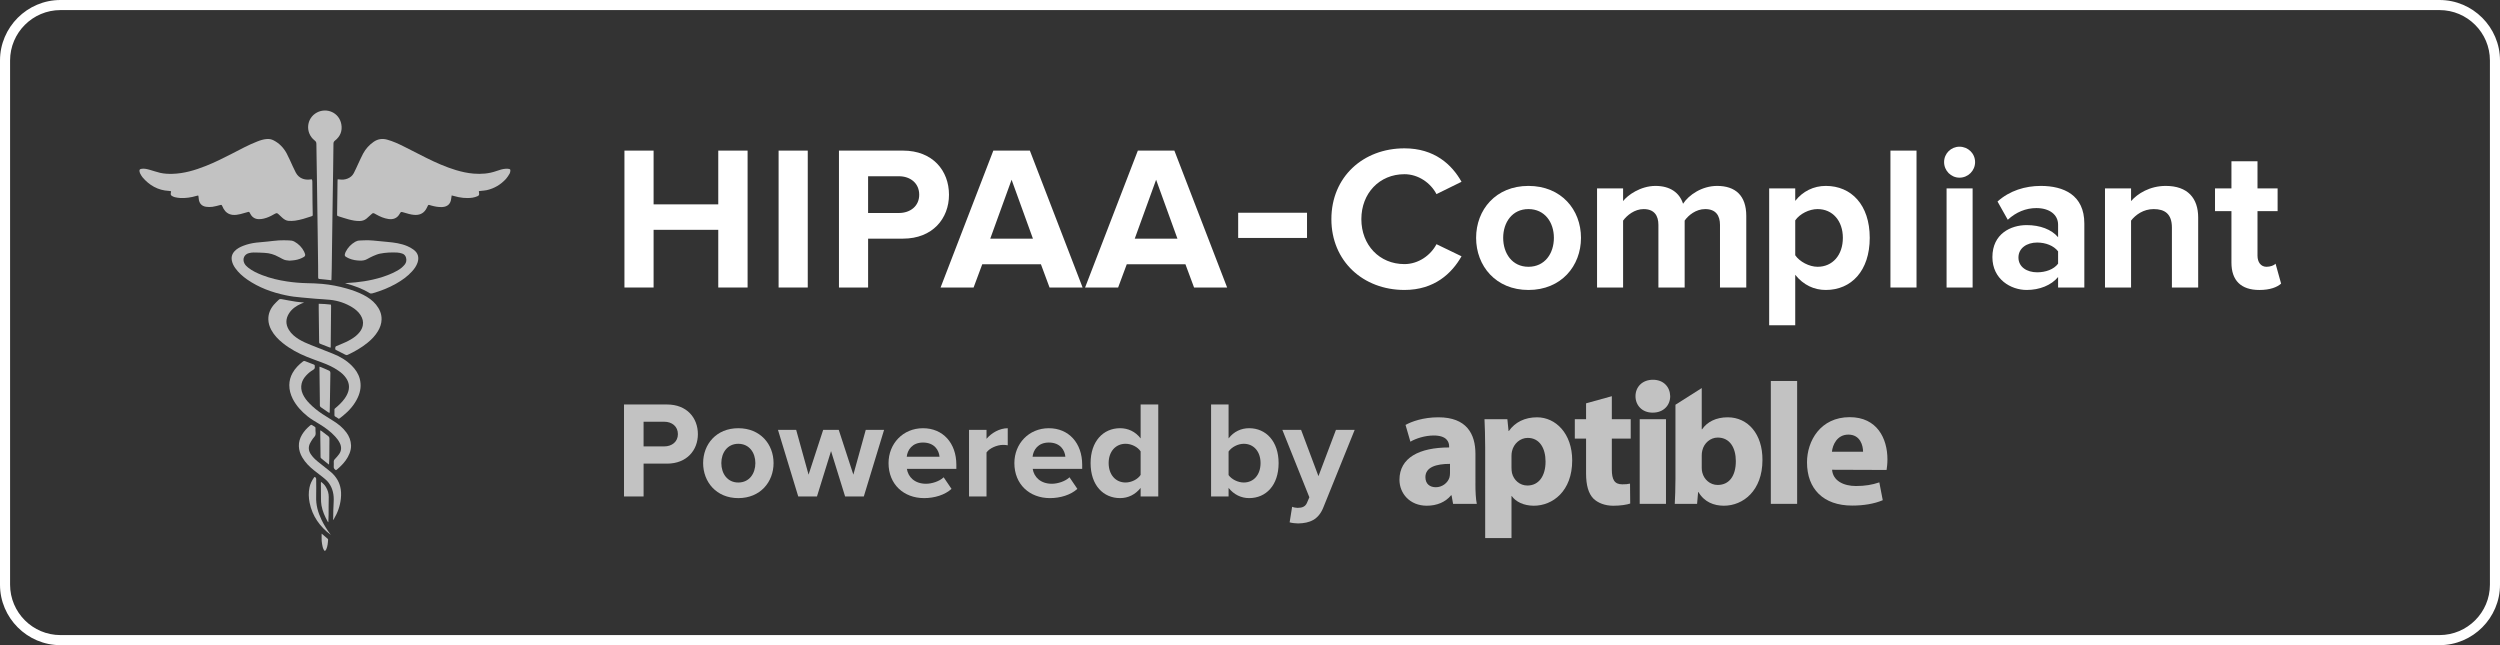 <?xml version="1.0" encoding="utf-8"?>
<!-- Generator: Adobe Illustrator 16.0.0, SVG Export Plug-In . SVG Version: 6.00 Build 0)  -->
<!DOCTYPE svg PUBLIC "-//W3C//DTD SVG 1.1//EN" "http://www.w3.org/Graphics/SVG/1.1/DTD/svg11.dtd">
<svg version="1.1" id="Layer_1" xmlns="http://www.w3.org/2000/svg" xmlns:xlink="http://www.w3.org/1999/xlink" x="0px" y="0px"
	 width="248px" height="64px" viewBox="0 0 248 64" enable-background="new 0 0 248 64" xml:space="preserve">
<rect x="0" y="0" width="248" height="64" fill="#333333" stroke="none"/>
<g>
	<path fill="#FFFFFF" d="M242,1c2.757,0,5,2.243,5,5v52c0,2.757-2.243,5-5,5H6c-2.757,0-5-2.243-5-5V6c0-2.757,2.243-5,5-5H242
		 M242,0H6C2.7,0,0,2.7,0,6v52c0,3.3,2.7,6,6,6h236c3.3,0,6-2.7,6-6V6C248,2.7,245.3,0,242,0L242,0z"/>
</g>
<g opacity="0.7">
	<path fill-rule="evenodd" clip-rule="evenodd" fill="#FFFFFF" d="M33.494,17.787c0.074,0.004,0.135,0.009,0.193,0.015
		c0.266,0.038,0.525,0.017,0.777-0.081c0.277-0.105,0.496-0.287,0.635-0.551c0.158-0.303,0.293-0.619,0.439-0.93
		c0.159-0.334,0.306-0.676,0.482-1.004c0.254-0.468,0.6-0.857,1.043-1.164c0.414-0.288,0.854-0.353,1.336-0.221
		c0.596,0.164,1.148,0.422,1.695,0.696c0.731,0.365,1.457,0.745,2.188,1.11c0.952,0.475,1.923,0.906,2.945,1.216
		c0.57,0.171,1.15,0.3,1.744,0.349c0.771,0.064,1.53,0.008,2.265-0.254c0.314-0.111,0.629-0.215,0.964-0.233
		c0.103-0.007,0.206,0.007,0.306,0.024c0.081,0.016,0.135,0.074,0.123,0.16c-0.012,0.096-0.017,0.201-0.062,0.279
		c-0.111,0.191-0.229,0.387-0.375,0.55c-0.521,0.565-1.156,0.947-1.912,1.116c-0.178,0.039-0.36,0.045-0.542,0.068
		c-0.073,0.008-0.144,0.014-0.235,0.027c0.008,0.074,0.009,0.135,0.02,0.197c0.025,0.156-0.002,0.239-0.151,0.305
		c-0.155,0.064-0.32,0.119-0.489,0.146c-0.633,0.093-1.254,0.012-1.863-0.167c-0.064-0.018-0.13-0.031-0.214-0.053
		c-0.019,0.113-0.036,0.205-0.046,0.301c-0.05,0.531-0.361,0.824-0.895,0.85c-0.377,0.021-0.74-0.053-1.101-0.154
		c-0.032-0.01-0.065-0.021-0.097-0.03c-0.177-0.054-0.174-0.054-0.256,0.115c-0.057,0.12-0.113,0.237-0.187,0.347
		c-0.278,0.406-0.676,0.537-1.149,0.498c-0.344-0.027-0.671-0.134-1-0.23c-0.3-0.093-0.301-0.093-0.46,0.178
		c-0.223,0.375-0.604,0.536-1.077,0.464c-0.441-0.064-0.844-0.238-1.229-0.457c-0.302-0.175-0.299-0.175-0.557,0.064
		c-0.135,0.123-0.267,0.25-0.408,0.364c-0.186,0.148-0.4,0.216-0.637,0.225c-0.383,0.014-0.752-0.062-1.118-0.158
		c-0.335-0.091-0.666-0.199-0.999-0.306c-0.145-0.044-0.153-0.056-0.15-0.206c0.008-0.676,0.02-1.35,0.028-2.025
		c0.005-0.412,0.008-0.824,0.015-1.237C33.484,17.929,33.49,17.867,33.494,17.787z"/>
	<path fill-rule="evenodd" clip-rule="evenodd" fill="#FFFFFF" d="M19.66,19.391c-0.074,0.018-0.137,0.029-0.193,0.047
		c-0.52,0.156-1.051,0.23-1.591,0.203c-0.177-0.01-0.354-0.039-0.526-0.078c-0.097-0.021-0.193-0.07-0.283-0.118
		c-0.105-0.058-0.153-0.147-0.125-0.274c0.016-0.059,0.02-0.12,0.029-0.201c-0.084-0.012-0.153-0.029-0.225-0.033
		c-1.076-0.057-1.931-0.549-2.615-1.357c-0.099-0.117-0.165-0.261-0.24-0.397c-0.023-0.042-0.037-0.094-0.047-0.146
		c-0.037-0.195,0.008-0.26,0.207-0.293c0.279-0.041,0.544,0.03,0.809,0.104c0.34,0.098,0.677,0.213,1.021,0.297
		c0.395,0.092,0.802,0.11,1.21,0.101c1.166-0.029,2.262-0.362,3.334-0.787c0.885-0.351,1.734-0.776,2.578-1.21
		c0.828-0.426,1.648-0.875,2.518-1.213c0.312-0.122,0.626-0.225,0.961-0.246c0.229-0.018,0.439,0.023,0.646,0.127
		c0.579,0.293,1.004,0.74,1.307,1.299c0.223,0.412,0.4,0.846,0.6,1.271c0.1,0.212,0.197,0.426,0.306,0.632
		c0.301,0.571,0.86,0.765,1.451,0.684c0.043-0.004,0.088-0.009,0.135-0.013c0.065,0.11,0.058,0.225,0.058,0.336
		c0.008,0.663,0.01,1.328,0.016,1.99c0.006,0.384,0.018,0.768,0.021,1.15c0.001,0.148-0.002,0.148-0.141,0.196
		c-0.53,0.179-1.065,0.354-1.623,0.431c-0.207,0.027-0.422,0.029-0.631,0.018c-0.25-0.018-0.451-0.154-0.633-0.318
		c-0.125-0.111-0.24-0.227-0.363-0.34c-0.139-0.129-0.194-0.134-0.366-0.041c-0.125,0.066-0.249,0.143-0.378,0.205
		c-0.301,0.15-0.616,0.268-0.957,0.312c-0.384,0.048-0.731-0.016-0.986-0.339c-0.063-0.079-0.108-0.176-0.159-0.264
		c-0.064-0.113-0.079-0.125-0.204-0.09c-0.242,0.064-0.482,0.143-0.727,0.203c-0.262,0.064-0.523,0.105-0.798,0.074
		c-0.403-0.054-0.687-0.266-0.881-0.607c-0.049-0.086-0.087-0.176-0.128-0.264c-0.064-0.129-0.074-0.132-0.211-0.1
		c-0.255,0.064-0.51,0.142-0.768,0.176c-0.213,0.027-0.437,0.025-0.647-0.007c-0.431-0.072-0.665-0.354-0.706-0.788
		c-0.008-0.073-0.015-0.147-0.024-0.224C19.685,19.473,19.675,19.444,19.66,19.391z"/>
	<path fill-rule="evenodd" clip-rule="evenodd" fill="#FFFFFF" d="M28.718,25.857c-0.233-0.021-0.468-0.037-0.679-0.162
		c-0.133-0.078-0.275-0.136-0.41-0.212c-0.428-0.245-0.884-0.372-1.371-0.399c-0.369-0.023-0.742-0.035-1.111-0.037
		c-0.15,0-0.299,0.025-0.442,0.06c-0.466,0.109-0.679,0.568-0.469,1.003c0.088,0.18,0.226,0.316,0.379,0.437
		c0.425,0.335,0.905,0.556,1.404,0.749c0.787,0.305,1.601,0.496,2.435,0.622c0.65,0.1,1.303,0.155,1.963,0.171
		c0.514,0.012,1.029,0.025,1.541,0.072c0.82,0.076,1.628,0.229,2.42,0.457c0.572,0.163,1.135,0.36,1.666,0.632
		c0.475,0.245,0.912,0.546,1.256,0.966c0.35,0.432,0.568,0.915,0.552,1.479c-0.009,0.413-0.146,0.794-0.355,1.149
		c-0.273,0.46-0.64,0.837-1.05,1.168c-0.6,0.487-1.266,0.864-1.961,1.19c-0.084,0.036-0.147,0.03-0.226-0.013
		c-0.298-0.157-0.6-0.309-0.899-0.459c-0.062-0.032-0.119-0.056-0.104-0.134c0.02-0.09-0.025-0.206,0.098-0.257
		c0.088-0.036,0.178-0.074,0.269-0.112c0.428-0.176,0.855-0.352,1.252-0.598c0.313-0.192,0.601-0.418,0.824-0.715
		c0.143-0.189,0.245-0.399,0.29-0.632c0.072-0.364-0.02-0.692-0.209-1c-0.208-0.333-0.496-0.583-0.824-0.788
		c-0.682-0.423-1.428-0.672-2.223-0.752c-0.477-0.049-0.957-0.068-1.438-0.107c-0.461-0.037-0.922-0.09-1.381-0.124
		c-0.526-0.039-1.049-0.108-1.562-0.218c-1.371-0.285-2.67-0.762-3.832-1.564c-0.451-0.316-0.863-0.68-1.186-1.135
		c-0.156-0.222-0.277-0.457-0.332-0.728c-0.077-0.372,0.021-0.688,0.279-0.96c0.237-0.252,0.539-0.402,0.854-0.525
		c0.414-0.16,0.844-0.26,1.283-0.312c0.377-0.045,0.759-0.07,1.14-0.109c0.371-0.035,0.739-0.092,1.108-0.113
		c0.324-0.021,0.65-0.009,0.977,0c0.192,0.007,0.387,0.021,0.564,0.123c0.42,0.237,0.75,0.565,0.961,0.994
		c0.191,0.396,0.129,0.467-0.233,0.636c-0.286,0.132-0.593,0.208-0.909,0.233C28.922,25.839,28.818,25.848,28.718,25.857z"/>
	<path fill-rule="evenodd" clip-rule="evenodd" fill="#FFFFFF" d="M32.867,27.8c-0.178-0.019-0.336-0.04-0.494-0.056
		c-0.211-0.023-0.422-0.047-0.63-0.064c-0.158-0.012-0.179-0.028-0.181-0.183c-0.002-0.388-0.002-0.778-0.006-1.169
		c-0.015-1.102-0.027-2.207-0.043-3.311c-0.01-0.824-0.022-1.646-0.035-2.47c-0.01-0.767-0.02-1.533-0.031-2.3
		c-0.013-0.766-0.023-1.533-0.037-2.3c-0.008-0.56-0.023-1.122-0.025-1.682c0-0.148-0.053-0.237-0.169-0.328
		c-0.956-0.745-0.841-2.207,0.226-2.777c0.947-0.506,2.207-0.017,2.419,1.175c0.115,0.645-0.103,1.198-0.628,1.609
		c-0.111,0.086-0.154,0.176-0.154,0.314c-0.008,0.88-0.021,1.762-0.032,2.642c-0.012,0.767-0.024,1.534-0.036,2.3
		c-0.011,0.807-0.023,1.613-0.035,2.418c-0.011,0.813-0.021,1.627-0.033,2.439c-0.012,0.863-0.021,1.725-0.035,2.589
		c-0.006,0.351-0.016,0.699-0.027,1.048C32.877,27.723,32.873,27.749,32.867,27.8z"/>
	<path fill-rule="evenodd" clip-rule="evenodd" fill="#FFFFFF" d="M30.171,30.008c-0.125,0.048-0.215,0.082-0.302,0.121
		c-0.479,0.215-0.904,0.497-1.191,0.947c-0.35,0.543-0.354,1.1-0.021,1.648c0.244,0.402,0.598,0.688,0.992,0.933
		c0.377,0.232,0.783,0.402,1.192,0.567c0.726,0.293,1.454,0.576,2.184,0.864c0.704,0.277,1.347,0.655,1.882,1.197
		c0.362,0.368,0.649,0.788,0.781,1.292c0.165,0.637,0.083,1.249-0.188,1.84c-0.339,0.741-0.863,1.33-1.488,1.836
		c-0.125,0.103-0.254,0.196-0.391,0.3c-0.133-0.083-0.267-0.161-0.393-0.248c-0.03-0.02-0.051-0.079-0.051-0.117
		c-0.006-0.182,0-0.368,0-0.551c-0.004-0.082,0.053-0.118,0.105-0.162c0.331-0.278,0.642-0.57,0.896-0.922
		c0.163-0.229,0.3-0.471,0.379-0.746c0.128-0.451,0.055-0.871-0.198-1.261c-0.202-0.32-0.481-0.564-0.791-0.775
		c-0.506-0.352-1.064-0.604-1.639-0.815c-0.487-0.183-0.979-0.354-1.461-0.549c-0.863-0.35-1.68-0.784-2.408-1.369
		c-0.465-0.369-0.872-0.792-1.156-1.321c-0.172-0.321-0.276-0.666-0.285-1.031c-0.012-0.552,0.191-1.031,0.538-1.447
		c0.15-0.181,0.329-0.332,0.495-0.501c0.076-0.077,0.166-0.083,0.268-0.065c0.479,0.088,0.955,0.181,1.434,0.255
		C29.609,29.968,29.873,29.979,30.171,30.008z"/>
	<path fill-rule="evenodd" clip-rule="evenodd" fill="#FFFFFF" d="M34.23,28.09c0.375-0.029,0.711-0.049,1.043-0.08
		c0.575-0.059,1.146-0.145,1.709-0.273c0.676-0.154,1.335-0.359,1.965-0.65c0.312-0.144,0.617-0.305,0.885-0.522
		c0.113-0.094,0.219-0.203,0.313-0.316c0.167-0.202,0.201-0.442,0.132-0.694c-0.057-0.203-0.189-0.344-0.387-0.406
		c-0.154-0.049-0.322-0.086-0.486-0.096c-0.577-0.027-1.155-0.004-1.723,0.111c-0.229,0.047-0.448,0.143-0.661,0.232
		c-0.203,0.089-0.401,0.195-0.597,0.303c-0.217,0.127-0.456,0.158-0.695,0.155c-0.377-0.009-0.752-0.066-1.105-0.218
		c-0.107-0.045-0.214-0.105-0.316-0.166c-0.088-0.053-0.121-0.139-0.1-0.235c0.021-0.083,0.043-0.168,0.08-0.244
		c0.217-0.431,0.536-0.767,0.953-1.007c0.136-0.079,0.28-0.121,0.44-0.125c0.292-0.008,0.583-0.035,0.875-0.025
		c0.312,0.007,0.625,0.045,0.937,0.074c0.32,0.027,0.638,0.062,0.955,0.092c0.669,0.061,1.332,0.15,1.954,0.414
		c0.22,0.092,0.433,0.213,0.626,0.354c0.438,0.318,0.569,0.775,0.393,1.287c-0.113,0.331-0.311,0.612-0.545,0.867
		c-0.454,0.504-1,0.889-1.584,1.219c-0.74,0.42-1.527,0.725-2.345,0.959c-0.106,0.026-0.194,0.03-0.293-0.031
		c-0.712-0.438-1.493-0.713-2.294-0.937C34.33,28.123,34.299,28.111,34.23,28.09z"/>
	<path fill-rule="evenodd" clip-rule="evenodd" fill="#FFFFFF" d="M33.328,46.641c-0.15-0.085-0.24-0.187-0.222-0.371
		c0.014-0.159,0.005-0.319,0.002-0.479c-0.002-0.097,0.03-0.166,0.101-0.24c0.154-0.16,0.306-0.326,0.436-0.509
		c0.239-0.346,0.245-0.716,0.064-1.092c-0.123-0.248-0.289-0.466-0.479-0.669c-0.446-0.481-0.973-0.862-1.531-1.206
		c-0.404-0.246-0.82-0.477-1.192-0.777c-0.601-0.487-1.12-1.045-1.472-1.741c-0.212-0.429-0.337-0.873-0.335-1.353
		c0.003-0.43,0.111-0.826,0.317-1.198c0.258-0.469,0.631-0.837,1.051-1.159c0.064-0.05,0.119-0.052,0.189-0.023
		c0.283,0.112,0.563,0.222,0.848,0.328c0.09,0.032,0.133,0.08,0.121,0.178c-0.002,0.016-0.002,0.034,0,0.052
		c0.023,0.139-0.036,0.23-0.159,0.303c-0.267,0.156-0.507,0.354-0.714,0.584c-0.197,0.223-0.354,0.469-0.426,0.757
		c-0.092,0.369-0.044,0.728,0.111,1.07c0.162,0.359,0.402,0.663,0.678,0.942c0.381,0.39,0.808,0.728,1.26,1.03
		c0.348,0.23,0.705,0.449,1.06,0.668c0.51,0.314,0.974,0.684,1.331,1.173c0.277,0.375,0.441,0.802,0.457,1.27
		c0.01,0.277-0.051,0.547-0.152,0.807c-0.096,0.246-0.225,0.473-0.381,0.688c-0.24,0.328-0.527,0.616-0.838,0.882
		C33.414,46.586,33.371,46.61,33.328,46.641z"/>
	<path fill-rule="evenodd" clip-rule="evenodd" fill="#FFFFFF" d="M33.041,51.568c0.005-0.082,0.014-0.164,0.014-0.248
		c0.004-0.222,0.003-0.446,0.009-0.671c0.009-0.29,0.02-0.583,0.037-0.873c0.039-0.669-0.076-1.299-0.476-1.855
		c-0.17-0.236-0.391-0.416-0.614-0.594c-0.276-0.217-0.552-0.427-0.827-0.643c-0.464-0.366-0.883-0.776-1.188-1.292
		c-0.211-0.352-0.339-0.733-0.348-1.14c-0.014-0.4,0.103-0.778,0.309-1.126c0.216-0.364,0.501-0.667,0.824-0.932
		c0.063-0.053,0.12-0.067,0.186-0.019c0.01,0.008,0.02,0.012,0.029,0.019c0.357,0.231,0.291,0.096,0.301,0.513
		c0.004,0.154,0.038,0.322-0.01,0.459c-0.045,0.136-0.182,0.242-0.266,0.37c-0.099,0.152-0.203,0.305-0.281,0.47
		c-0.162,0.345-0.135,0.688,0.068,1.015c0.194,0.306,0.452,0.551,0.726,0.776c0.388,0.319,0.788,0.624,1.181,0.938
		c0.504,0.404,0.871,0.904,1.033,1.538c0.1,0.383,0.105,0.777,0.067,1.173c-0.074,0.734-0.312,1.403-0.687,2.028
		c-0.021,0.036-0.041,0.068-0.062,0.097C33.059,51.572,33.049,51.57,33.041,51.568z"/>
	<path fill-rule="evenodd" clip-rule="evenodd" fill="#FFFFFF" d="M32.791,34.491c-0.051-0.017-0.09-0.023-0.123-0.036
		c-0.279-0.107-0.557-0.216-0.832-0.324c-0.177-0.069-0.177-0.071-0.179-0.258c-0.015-1.07-0.026-2.137-0.04-3.205
		c-0.001-0.172,0-0.343,0-0.534c0.396,0.009,0.795,0.032,1.209,0.083c0.008,0.058,0.018,0.106,0.018,0.156
		c-0.014,1.348-0.025,2.697-0.039,4.044C32.805,34.434,32.797,34.449,32.791,34.491z"/>
	<path fill-rule="evenodd" clip-rule="evenodd" fill="#FFFFFF" d="M31.691,36.378c0.072,0.019,0.111,0.022,0.146,0.04
		c0.258,0.112,0.513,0.229,0.772,0.334c0.123,0.051,0.166,0.123,0.166,0.259c-0.02,0.786-0.025,1.568-0.039,2.353
		c-0.008,0.484-0.016,0.968-0.027,1.453c-0.001,0.046-0.01,0.089-0.017,0.146c-0.05-0.021-0.089-0.031-0.12-0.055
		c-0.244-0.167-0.487-0.337-0.734-0.506c-0.078-0.054-0.11-0.121-0.107-0.214c0.004-0.189-0.001-0.38-0.003-0.566
		c-0.011-1.006-0.025-2.013-0.036-3.02C31.69,36.536,31.691,36.469,31.691,36.378z"/>
	<path fill-rule="evenodd" clip-rule="evenodd" fill="#FFFFFF" d="M32.809,53.059c-1.071-0.812-1.824-1.846-2.094-3.187
		c-0.102-0.503-0.119-1.011-0.012-1.518c0.074-0.364,0.238-0.687,0.45-0.991c0.015-0.017,0.034-0.032,0.055-0.049
		c0.107,0.032,0.157,0.098,0.157,0.212c-0.002,0.585,0.019,1.165-0.002,1.753c-0.028,0.803,0.176,1.546,0.521,2.262
		c0.245,0.511,0.54,0.994,0.882,1.449C32.781,53.009,32.795,53.035,32.809,53.059z"/>
	<path fill-rule="evenodd" clip-rule="evenodd" fill="#FFFFFF" d="M32.637,46.088c-0.078-0.062-0.127-0.096-0.175-0.134
		c-0.192-0.154-0.382-0.313-0.573-0.462c-0.065-0.051-0.097-0.11-0.09-0.19c0-0.013,0-0.023,0-0.034
		c-0.012-0.792-0.021-1.578-0.031-2.369c0-0.06,0-0.12,0-0.207c0.061,0.031,0.103,0.047,0.137,0.071
		c0.217,0.166,0.434,0.336,0.652,0.5c0.088,0.066,0.123,0.15,0.123,0.266c-0.009,0.648-0.009,1.303-0.014,1.955
		C32.664,45.672,32.646,45.858,32.637,46.088z"/>
	<path fill-rule="evenodd" clip-rule="evenodd" fill="#FFFFFF" d="M31.843,47.799c0.216,0.153,0.374,0.318,0.489,0.518
		c0.182,0.305,0.285,0.629,0.279,0.993c-0.017,0.584-0.008,1.166-0.014,1.751c-0.003,0.239-0.016,0.479-0.026,0.752
		c-0.034-0.04-0.056-0.058-0.067-0.076c-0.279-0.504-0.512-1.026-0.613-1.595c-0.038-0.224-0.047-0.452-0.049-0.681
		c-0.01-0.51-0.01-1.021-0.01-1.53C31.832,47.896,31.836,47.865,31.843,47.799z"/>
	<path fill-rule="evenodd" clip-rule="evenodd" fill="#FFFFFF" d="M31.908,52.936c0.211,0.178,0.407,0.343,0.599,0.51
		c0.022,0.02,0.043,0.06,0.04,0.088c-0.019,0.324-0.045,0.648-0.178,0.95c-0.018,0.034-0.037,0.072-0.062,0.103
		c-0.062,0.072-0.118,0.074-0.163-0.004c-0.056-0.099-0.106-0.204-0.132-0.312c-0.046-0.2-0.085-0.404-0.101-0.608
		C31.896,53.431,31.908,53.196,31.908,52.936z"/>
</g>
<g opacity="0.7">
	<path fill="#FFFFFF" d="M146.361,47.959c0,0.787,0.036,1.561,0.138,2.023h-2.354l-0.149-0.844h-0.055
		c-0.548,0.672-1.405,1.029-2.4,1.029c-1.701,0-2.714-1.232-2.714-2.572c0-2.18,1.959-3.207,4.928-3.207v-0.105
		c0-0.445-0.238-1.082-1.527-1.082c-0.861,0-1.77,0.289-2.316,0.615l-0.483-1.664c0.584-0.326,1.735-0.756,3.262-0.756
		c2.8,0,3.673,1.65,3.673,3.623V47.959z M143.839,46.016c-1.372,0-2.439,0.324-2.439,1.318c0,0.676,0.448,1,1.033,1
		c0.634,0,1.184-0.428,1.353-0.965c0.037-0.135,0.054-0.291,0.054-0.447V46.016z"/>
	<path fill="#FFFFFF" d="M147.33,44.404c0-1.102-0.034-2.027-0.068-2.818h2.269l0.118,1.166h0.031
		c0.621-0.873,1.58-1.355,2.797-1.355c1.838,0,3.485,1.6,3.485,4.277c0,3.057-1.94,4.494-3.81,4.494
		c-1.012,0-1.805-0.41-2.182-0.957h-0.03v4.168h-2.61V44.404z M149.94,46.373c0,0.207,0.015,0.381,0.049,0.549
		c0.173,0.709,0.772,1.242,1.529,1.242c1.131,0,1.801-0.947,1.801-2.373c0-1.336-0.6-2.352-1.768-2.352
		c-0.734,0-1.39,0.553-1.562,1.322c-0.034,0.139-0.049,0.311-0.049,0.465V46.373z"/>
	<path fill="#FFFFFF" d="M159.893,39.303v2.283h1.873v1.924h-1.873v3.053c0,1.016,0.262,1.482,1.034,1.482
		c0.36,0,0.529-0.018,0.771-0.07l0.019,1.975c-0.328,0.117-0.964,0.219-1.684,0.219c-0.842,0-1.545-0.291-1.976-0.719
		c-0.479-0.496-0.719-1.307-0.719-2.488V43.51h-1.117v-1.924h1.117V40.01L159.893,39.303z"/>
	<rect x="162.658" y="41.586" fill="#FFFFFF" width="2.607" height="8.396"/>
	<path fill="#FFFFFF" d="M166.206,40.15l2.606-1.654v4.088h0.038c0.497-0.725,1.37-1.188,2.538-1.188
		c2.009,0,3.469,1.668,3.447,4.242c0,3.021-1.902,4.529-3.827,4.529c-0.977,0-1.938-0.357-2.521-1.355h-0.034l-0.102,1.17h-2.215
		c0.033-0.549,0.069-1.564,0.069-2.506V40.15z M168.812,46.41c0,0.17,0.018,0.324,0.055,0.463c0.169,0.689,0.771,1.234,1.528,1.234
		c1.113,0,1.8-0.855,1.8-2.363c0-1.307-0.582-2.338-1.8-2.338c-0.706,0-1.359,0.533-1.528,1.289
		c-0.037,0.152-0.055,0.309-0.055,0.48V46.41z"/>
	<rect x="175.666" y="37.793" fill="#FFFFFF" width="2.61" height="12.189"/>
	<path fill="#FFFFFF" d="M181.742,46.6c0.086,1.1,1.152,1.613,2.367,1.613c0.894,0,1.615-0.119,2.319-0.363l0.341,1.77
		c-0.857,0.363-1.904,0.533-3.039,0.533c-2.847,0-4.475-1.646-4.475-4.289c0-2.129,1.338-4.482,4.238-4.482
		c2.709,0,3.741,2.109,3.741,4.188c0,0.447-0.055,0.842-0.085,1.049L181.742,46.6z M184.816,44.814c0-0.615-0.276-1.701-1.459-1.701
		c-1.12,0-1.562,1.02-1.63,1.701H184.816z"/>
	<path fill="#FFFFFF" d="M163.932,40.934c-1.029,0-1.691-0.725-1.691-1.631c0-0.926,0.684-1.631,1.732-1.631
		c1.046,0,1.691,0.705,1.711,1.631c0,0.906-0.665,1.631-1.731,1.631H163.932z"/>
</g>
<g opacity="0.7">
	<path fill="#FFFFFF" d="M61.902,49.248v-9.123h4.266c1.982,0,3.062,1.34,3.062,2.941c0,1.586-1.094,2.926-3.062,2.926h-2.324v3.256
		H61.902z M67.248,43.066c0-0.766-0.588-1.23-1.354-1.23h-2.051v2.447h2.051C66.66,44.283,67.248,43.818,67.248,43.066z"/>
	<path fill="#FFFFFF" d="M69.751,45.938c0-1.873,1.312-3.459,3.486-3.459c2.188,0,3.5,1.586,3.5,3.459s-1.312,3.475-3.5,3.475
		C71.063,49.412,69.751,47.811,69.751,45.938z M74.933,45.938c0-1.025-0.602-1.914-1.695-1.914c-1.08,0-1.682,0.889-1.682,1.914
		c0,1.039,0.602,1.928,1.682,1.928C74.331,47.865,74.933,46.977,74.933,45.938z"/>
	<path fill="#FFFFFF" d="M83.834,49.248l-1.395-4.5l-1.395,4.5h-1.859l-2.01-6.605h1.805l1.23,4.443l1.449-4.443h1.545l1.449,4.443
		l1.23-4.443h1.818l-2.01,6.605H83.834z"/>
	<path fill="#FFFFFF" d="M88.143,45.938c0-1.914,1.422-3.459,3.418-3.459c1.982,0,3.309,1.477,3.309,3.623v0.41h-4.908
		c0.123,0.807,0.779,1.477,1.9,1.477c0.561,0,1.326-0.232,1.75-0.643l0.779,1.15c-0.656,0.602-1.695,0.916-2.721,0.916
		C89.66,49.412,88.143,48.057,88.143,45.938z M91.561,43.9c-1.08,0-1.545,0.752-1.613,1.408h3.254
		C93.146,44.68,92.709,43.9,91.561,43.9z"/>
	<path fill="#FFFFFF" d="M96.127,49.248v-6.605h1.736v0.889c0.479-0.574,1.285-1.053,2.105-1.053v1.695
		c-0.123-0.027-0.273-0.041-0.479-0.041c-0.574,0-1.34,0.328-1.627,0.752v4.363H96.127z"/>
	<path fill="#FFFFFF" d="M100.626,45.938c0-1.914,1.422-3.459,3.418-3.459c1.982,0,3.309,1.477,3.309,3.623v0.41h-4.908
		c0.123,0.807,0.779,1.477,1.9,1.477c0.561,0,1.326-0.232,1.75-0.643l0.779,1.15c-0.656,0.602-1.695,0.916-2.721,0.916
		C102.144,49.412,100.626,48.057,100.626,45.938z M104.044,43.9c-1.08,0-1.545,0.752-1.613,1.408h3.254
		C105.63,44.68,105.192,43.9,104.044,43.9z"/>
	<path fill="#FFFFFF" d="M113.15,49.248V48.4c-0.52,0.656-1.23,1.012-2.037,1.012c-1.654,0-2.926-1.258-2.926-3.475
		c0-2.146,1.244-3.459,2.926-3.459c0.779,0,1.518,0.328,2.037,1.012v-3.365h1.75v9.123H113.15z M113.15,47.113v-2.338
		c-0.287-0.438-0.916-0.752-1.49-0.752c-0.998,0-1.682,0.779-1.682,1.914c0,1.148,0.684,1.928,1.682,1.928
		C112.234,47.865,112.863,47.551,113.15,47.113z"/>
	<path fill="#FFFFFF" d="M120.139,49.248v-9.123h1.736v3.365c0.52-0.684,1.258-1.012,2.037-1.012c1.682,0,2.926,1.312,2.926,3.459
		c0,2.217-1.258,3.475-2.926,3.475c-0.793,0-1.518-0.355-2.037-1.012v0.848H120.139z M123.379,47.865
		c0.998,0,1.668-0.779,1.668-1.928c0-1.135-0.67-1.914-1.668-1.914c-0.574,0-1.203,0.328-1.504,0.766v2.338
		C122.176,47.551,122.805,47.865,123.379,47.865z"/>
	<path fill="#FFFFFF" d="M128.179,50.271c0.15,0.068,0.383,0.109,0.547,0.109c0.451,0,0.752-0.123,0.916-0.477l0.246-0.574
		l-2.68-6.688h1.859l1.723,4.594l1.736-4.594h1.859l-3.104,7.684c-0.492,1.244-1.367,1.572-2.502,1.6
		c-0.191,0-0.643-0.041-0.848-0.109L128.179,50.271z"/>
</g>
<g>
	<path fill="#FFFFFF" d="M71.252,28.521v-5.723h-6.416v5.723h-2.891V14.94h2.891v5.333h6.416V14.94h2.909v13.581H71.252z"/>
	<path fill="#FFFFFF" d="M77.237,28.521V14.94h2.892v13.581H77.237z"/>
	<path fill="#FFFFFF" d="M83.225,28.521V14.94h6.354c2.951,0,4.561,1.994,4.561,4.378c0,2.361-1.629,4.355-4.561,4.355h-3.463v4.848
		H83.225z M91.186,19.318c0-1.141-0.875-1.834-2.016-1.834h-3.055v3.645h3.055C90.311,21.129,91.186,20.437,91.186,19.318z"/>
	<path fill="#FFFFFF" d="M104.115,28.521l-0.854-2.303h-5.823l-0.857,2.303h-3.276l5.233-13.581h3.624l5.232,13.581H104.115z
		 M100.35,17.83l-2.117,5.844h4.234L100.35,17.83z"/>
	<path fill="#FFFFFF" d="M118.451,28.521l-0.855-2.303h-5.822l-0.856,2.303h-3.278l5.234-13.581h3.624l5.233,13.581H118.451z
		 M114.686,17.83l-2.119,5.844h4.234L114.686,17.83z"/>
	<path fill="#FFFFFF" d="M132.073,21.74c0-4.193,3.156-7.025,7.248-7.025c2.976,0,4.704,1.609,5.662,3.318l-2.485,1.223
		c-0.569-1.101-1.792-1.975-3.177-1.975c-2.484,0-4.275,1.894-4.275,4.459c0,2.566,1.791,4.459,4.275,4.459
		c1.385,0,2.607-0.877,3.177-1.975l2.485,1.2c-0.958,1.689-2.687,3.34-5.662,3.34C135.229,28.765,132.073,25.914,132.073,21.74z"/>
	<path fill="#FFFFFF" d="M146.43,23.594c0-2.79,1.953-5.152,5.19-5.152c3.26,0,5.214,2.362,5.214,5.152
		c0,2.787-1.954,5.171-5.214,5.171C148.383,28.765,146.43,26.381,146.43,23.594z M154.146,23.594c0-1.529-0.896-2.853-2.526-2.853
		c-1.608,0-2.504,1.323-2.504,2.853c0,1.547,0.896,2.871,2.504,2.871C153.25,26.465,154.146,25.141,154.146,23.594z"/>
	<path fill="#FFFFFF" d="M170.623,28.521v-6.213c0-0.916-0.408-1.567-1.468-1.567c-0.915,0-1.669,0.612-2.037,1.142v6.639h-2.604
		v-6.213c0-0.916-0.407-1.567-1.466-1.567c-0.896,0-1.649,0.612-2.037,1.142v6.639h-2.584v-9.835h2.584v1.262
		c0.428-0.569,1.71-1.507,3.218-1.507c1.445,0,2.382,0.672,2.729,1.771c0.569-0.876,1.873-1.771,3.38-1.771
		c1.812,0,2.892,0.957,2.892,2.973v7.107H170.623z"/>
	<path fill="#FFFFFF" d="M178.087,27.26v5.007h-2.585v-13.58h2.585v1.241c0.754-0.958,1.833-1.486,3.034-1.486
		c2.524,0,4.357,1.873,4.357,5.152c0,3.277-1.833,5.171-4.357,5.171C179.96,28.765,178.901,28.277,178.087,27.26z M182.812,23.594
		c0-1.689-1.019-2.853-2.506-2.853c-0.834,0-1.771,0.469-2.219,1.12v3.461c0.429,0.633,1.385,1.143,2.219,1.143
		C181.793,26.465,182.812,25.303,182.812,23.594z"/>
	<path fill="#FFFFFF" d="M187.532,28.521V14.94h2.586v13.581H187.532z"/>
	<path fill="#FFFFFF" d="M192.854,16.08c0-0.857,0.692-1.528,1.526-1.528c0.854,0,1.549,0.671,1.549,1.528
		c0,0.854-0.694,1.545-1.549,1.545C193.546,17.625,192.854,16.935,192.854,16.08z M193.1,28.521v-9.835h2.584v9.835H193.1z"/>
	<path fill="#FFFFFF" d="M204.163,28.521v-1.04c-0.673,0.815-1.835,1.283-3.116,1.283c-1.569,0-3.401-1.058-3.401-3.257
		c0-2.322,1.832-3.177,3.401-3.177c1.322,0,2.463,0.427,3.116,1.202V22.29c0-0.997-0.855-1.649-2.159-1.649
		c-1.039,0-2.019,0.406-2.832,1.16l-1.018-1.812c1.201-1.08,2.749-1.547,4.296-1.547c2.262,0,4.316,0.896,4.316,3.727v6.354H204.163
		z M204.163,26.158v-1.222c-0.43-0.569-1.244-0.876-2.079-0.876c-1.019,0-1.854,0.551-1.854,1.486c0,0.938,0.835,1.467,1.854,1.467
		C202.919,27.014,203.733,26.729,204.163,26.158z"/>
	<path fill="#FFFFFF" d="M215.453,28.521v-5.947c0-1.364-0.714-1.833-1.812-1.833c-1.019,0-1.792,0.571-2.24,1.142v6.639h-2.586
		v-9.835h2.586v1.262c0.631-0.733,1.854-1.507,3.441-1.507c2.178,0,3.217,1.221,3.217,3.135v6.945H215.453z"/>
	<path fill="#FFFFFF" d="M221.359,26.058v-5.112h-1.63v-2.259h1.63v-2.688h2.585v2.688h1.995v2.259h-1.995v4.418
		c0,0.632,0.325,1.102,0.896,1.102c0.387,0,0.754-0.145,0.896-0.307l0.55,1.975c-0.386,0.346-1.078,0.632-2.159,0.632
		C222.315,28.765,221.359,27.828,221.359,26.058z"/>
	<g>
		<path fill="#FFFFFF" d="M129.656,21.104v2.5h-6.829v-2.5H129.656z"/>
	</g>
</g>
<g>
</g>
<g>
</g>
<g>
</g>
<g>
</g>
<g>
</g>
<g>
</g>
<g>
</g>
<g>
</g>
<g>
</g>
<g>
</g>
<g>
</g>
<g>
</g>
<g>
</g>
<g>
</g>
<g>
</g>
</svg>
